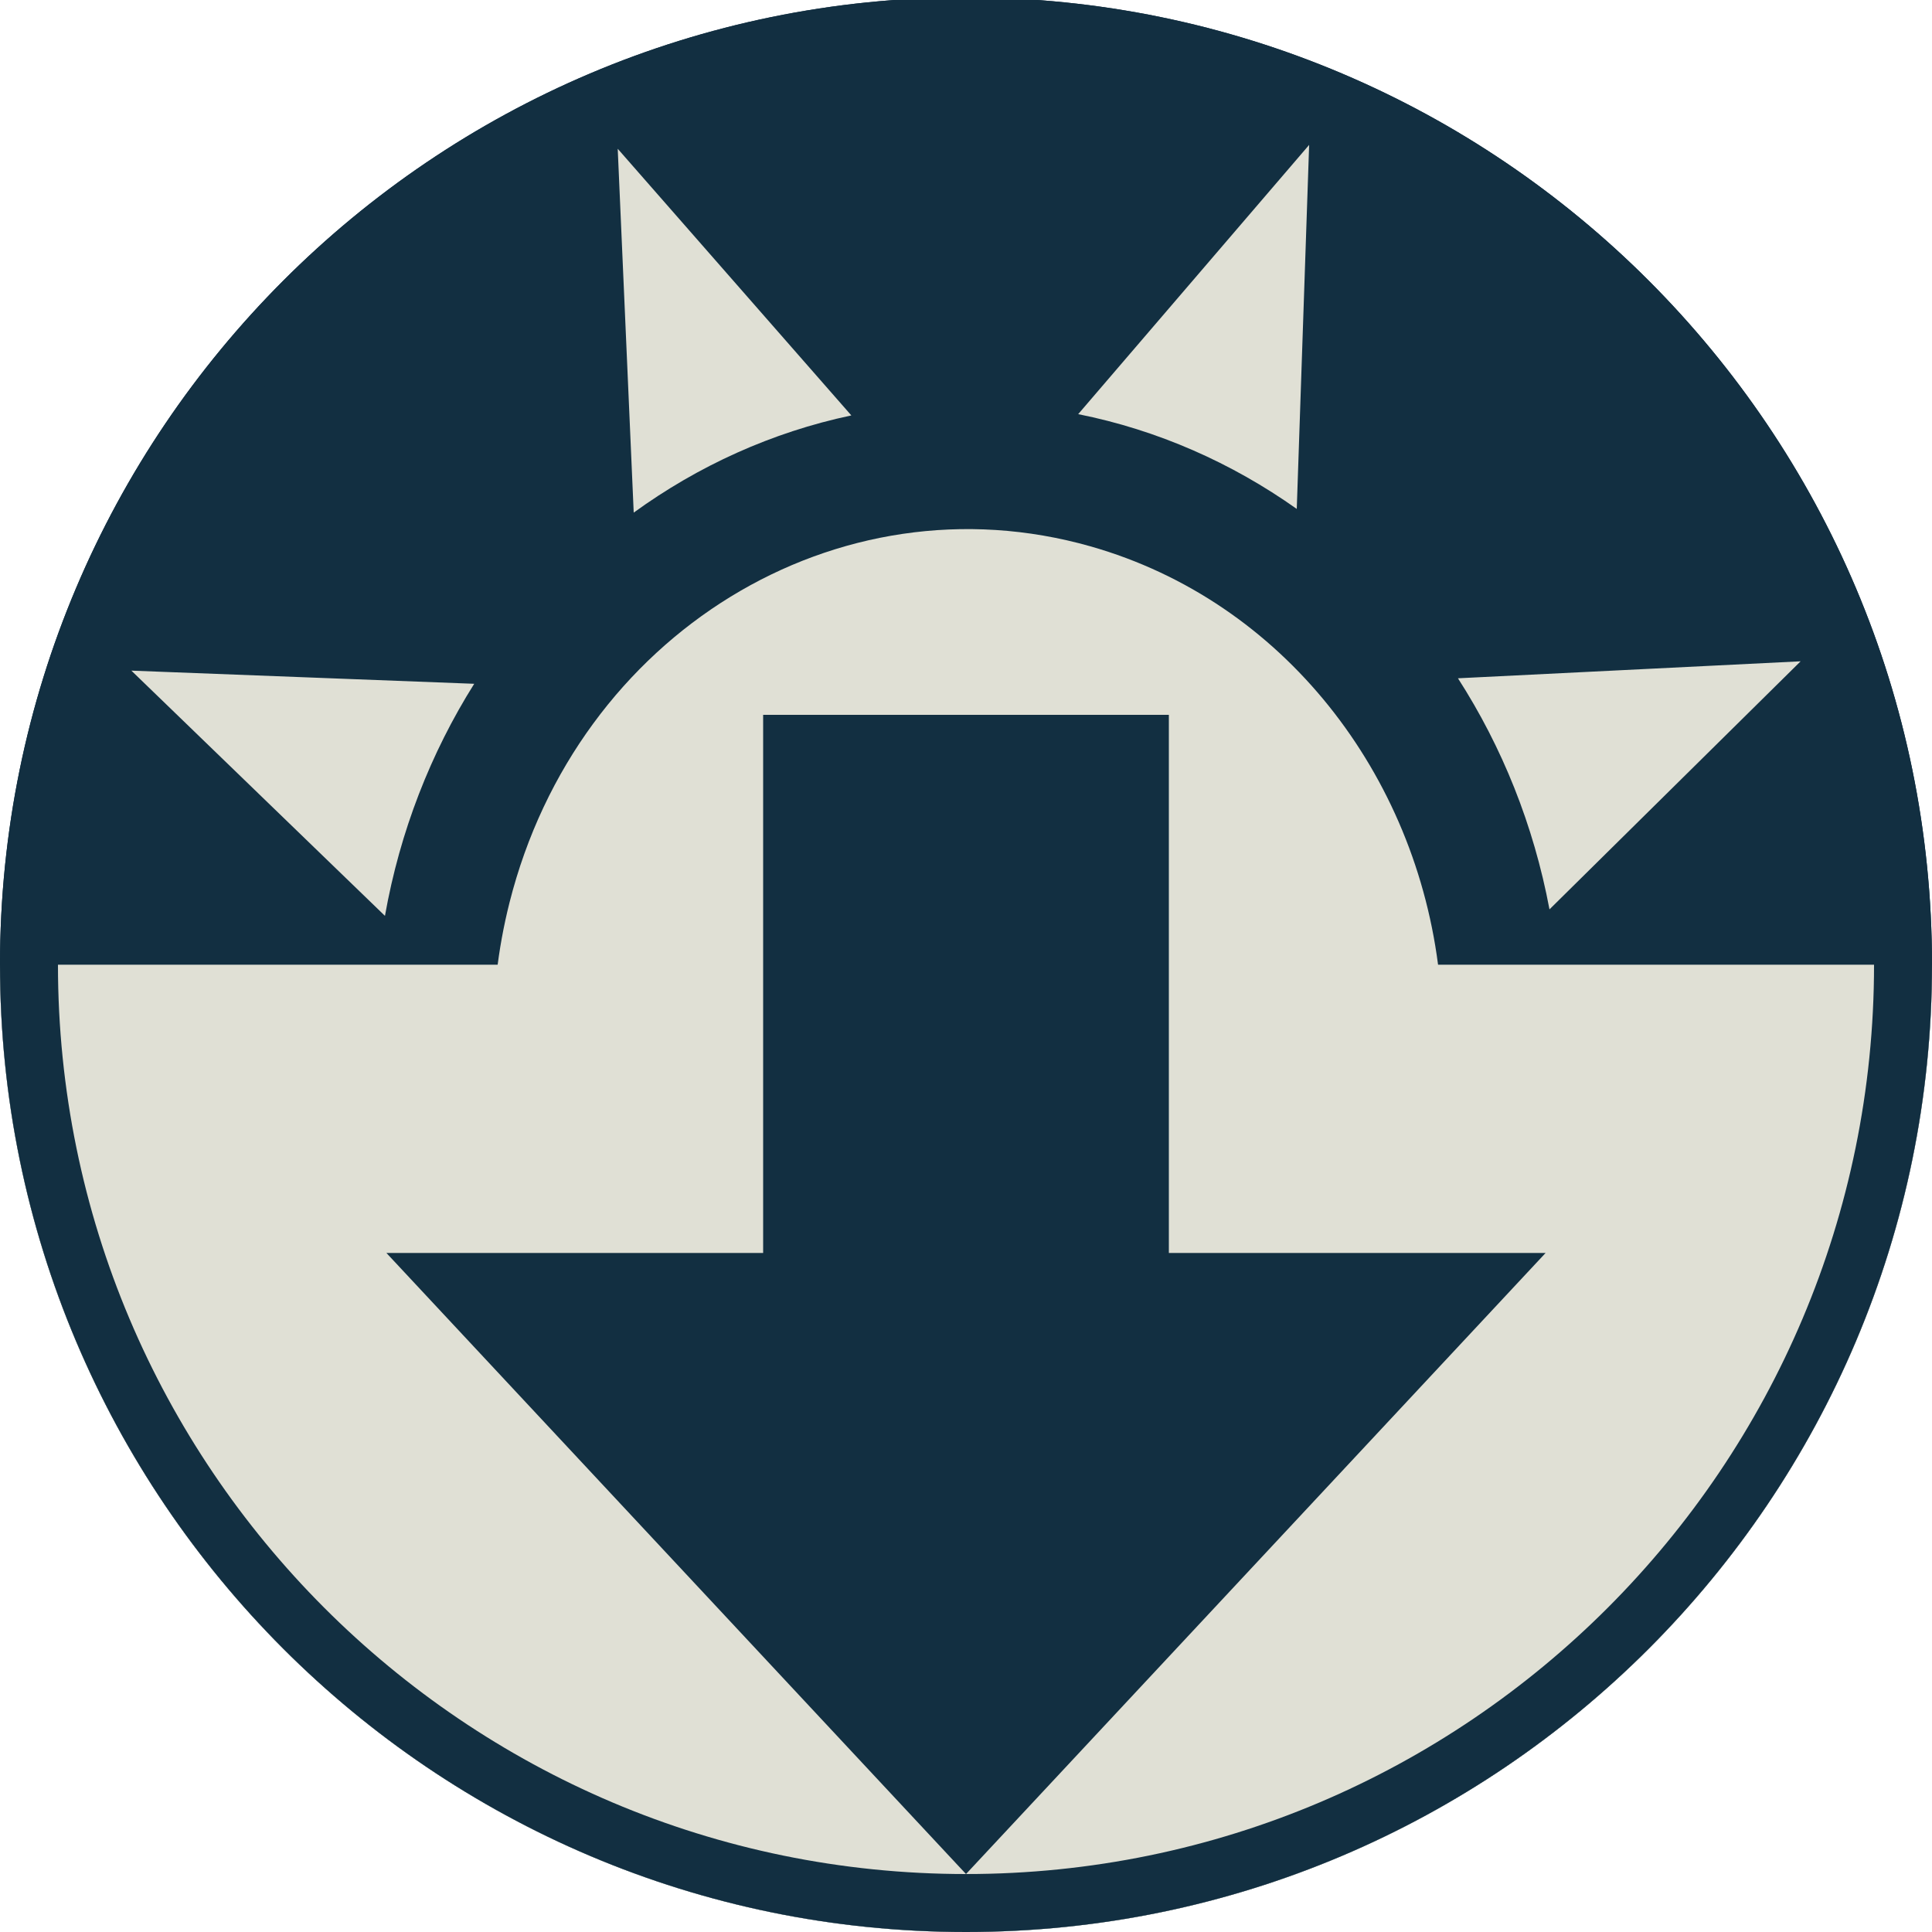 <?xml version="1.0" encoding="UTF-8" standalone="no"?><!DOCTYPE svg PUBLIC "-//W3C//DTD SVG 1.1//EN" "http://www.w3.org/Graphics/SVG/1.1/DTD/svg11.dtd"><svg width="100%" height="100%" viewBox="0 0 100 100" version="1.1" xmlns="http://www.w3.org/2000/svg" xmlns:xlink="http://www.w3.org/1999/xlink" xml:space="preserve" xmlns:serif="http://www.serif.com/" style="fill-rule:evenodd;clip-rule:evenodd;stroke-linejoin:round;stroke-miterlimit:2;"><path d="M100,49.932c0,-27.633 -22.404,-50.068 -50,-50.068c-27.596,0 -50,22.435 -50,50.068c0,27.633 22.404,50.068 50,50.068c27.596,-0 50,-22.435 50,-50.068Z" style="fill:#122f41;"/><path d="M100,49.932l-100,0c0,27.633 22.404,50.068 50,50.068c27.596,-0 50,-22.435 50,-50.068Z" style="fill:#e0e0d5;"/><path d="M6.8,34.712l17.745,0.681c-2.247,3.573 -3.845,7.641 -4.62,12.012l-13.125,-12.693Zm25.173,-27.012l12.092,13.802c-4.114,0.87 -7.927,2.61 -11.264,5.031l-0.828,-18.833Zm35.788,-0.2l-0.641,18.842c-3.366,-2.386 -7.197,-4.083 -11.313,-4.906l11.954,-13.936Zm25.439,26.729l-12.999,12.84c-0.819,-4.369 -2.458,-8.418 -4.737,-11.961l17.736,-0.879Zm-36.749,-5.948c9.987,2.842 16.88,11.827 18.037,22.101l23.512,0l-0,4.118l-96,-0l-0,-4.118l23.704,0c0.138,-1.218 0.36,-2.441 0.667,-3.661c3.511,-13.912 16.978,-22.167 30.08,-18.44Z" style="fill:#e0e0d5;fill-rule:nonzero;"/><path d="M60.5,37l-21,0l0,27.853l-19.5,-0l30,32.147l30,-32.147l-19.5,-0l-0,-27.853Z" style="fill:#122f41;"/><path d="M100,49.932c0,-27.633 -22.404,-50.068 -50,-50.068c-27.596,0 -50,22.435 -50,50.068c0,27.633 22.404,50.068 50,50.068c27.596,-0 50,-22.435 50,-50.068Zm-3,0c0,25.976 -21.059,47.068 -47,47.068c-25.941,-0 -47,-21.092 -47,-47.068c0,-25.976 21.059,-47.068 47,-47.068c25.941,0 47,21.092 47,47.068Z" style="fill:#122f41;"/></svg>